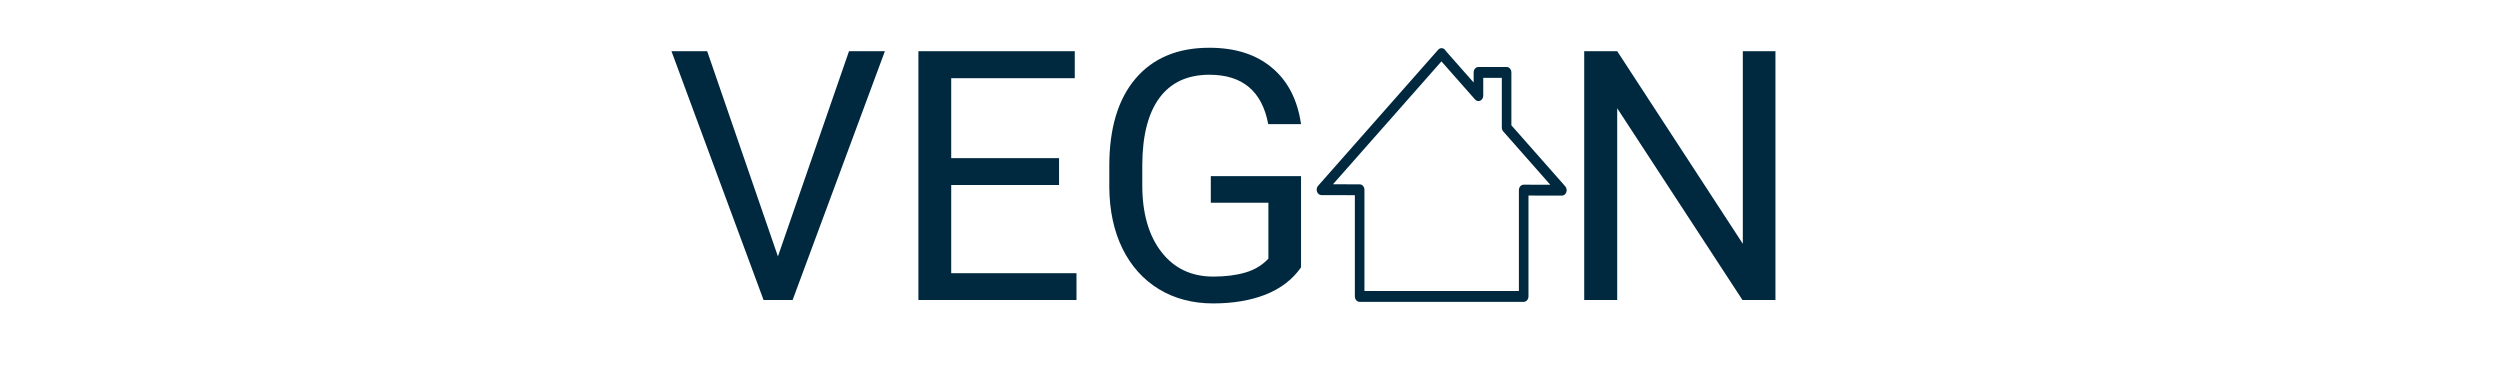 <svg width="150" viewBox="0 0 70 23" fill="black" xmlns="http://www.w3.org/2000/svg">
<path d="M6.675 15.385L10.941 3.07H13.094L7.557 18H5.814L0.287 3.07H2.43L6.675 15.385ZM23.543 11.099H17.073V16.39H24.589V18H15.104V3.07H24.486V4.69H17.073V9.489H23.543V11.099ZM38.062 16.041C37.557 16.766 36.849 17.31 35.94 17.672C35.038 18.027 33.985 18.205 32.782 18.205C31.565 18.205 30.485 17.921 29.541 17.354C28.598 16.78 27.867 15.966 27.347 14.914C26.834 13.861 26.571 12.641 26.558 11.253V9.951C26.558 7.702 27.081 5.958 28.127 4.721C29.179 3.484 30.656 2.865 32.556 2.865C34.115 2.865 35.369 3.265 36.319 4.065C37.27 4.858 37.851 5.986 38.062 7.449H36.094C35.725 5.473 34.549 4.485 32.566 4.485C31.247 4.485 30.246 4.95 29.562 5.88C28.885 6.803 28.544 8.143 28.537 9.899V11.12C28.537 12.794 28.919 14.127 29.685 15.119C30.451 16.103 31.486 16.595 32.792 16.595C33.53 16.595 34.176 16.513 34.73 16.349C35.284 16.185 35.742 15.908 36.104 15.519V12.165H32.648V10.566H38.062V16.041ZM66.527 18H64.548L57.032 6.495V18H55.053V3.07H57.032L64.569 14.627V3.07H66.527V18Z" fill="#002940"/>
<g clip-path="url(#clip0)">
<path d="M51.421 18.111H41.578C41.42 18.111 41.291 17.965 41.291 17.785V11.711L39.287 11.707C39.171 11.706 39.066 11.627 39.022 11.505C38.977 11.383 39.002 11.243 39.084 11.15L46.29 2.984C46.355 2.91 46.449 2.877 46.539 2.893C46.624 2.908 46.699 2.967 46.742 3.051L48.419 4.952V4.345C48.419 4.165 48.548 4.019 48.707 4.019H50.396C50.555 4.019 50.683 4.165 50.683 4.345V7.518L53.916 11.182C53.998 11.275 54.023 11.415 53.978 11.537C53.934 11.659 53.829 11.738 53.712 11.738C53.712 11.738 53.712 11.738 53.712 11.738L51.709 11.733V17.785C51.709 17.965 51.58 18.111 51.421 18.111ZM41.866 17.459H51.134V11.407C51.134 11.32 51.164 11.237 51.218 11.176C51.272 11.115 51.345 11.081 51.421 11.081C51.422 11.081 51.422 11.081 51.422 11.081L53.017 11.085L50.193 7.883C50.139 7.822 50.109 7.739 50.109 7.653V4.671H48.995V5.739C48.995 5.87 48.925 5.989 48.817 6.04C48.71 6.091 48.586 6.063 48.504 5.969L46.486 3.683L39.98 11.056L41.579 11.06C41.738 11.06 41.866 11.206 41.866 11.386C41.866 11.386 41.866 17.459 41.866 17.459Z" fill="#002940"/>
</g>
<defs>
<clipPath id="clip0">
<rect x="39" y="2" width="15" height="17" fill="none"/>
</clipPath>
</defs>
</svg>
